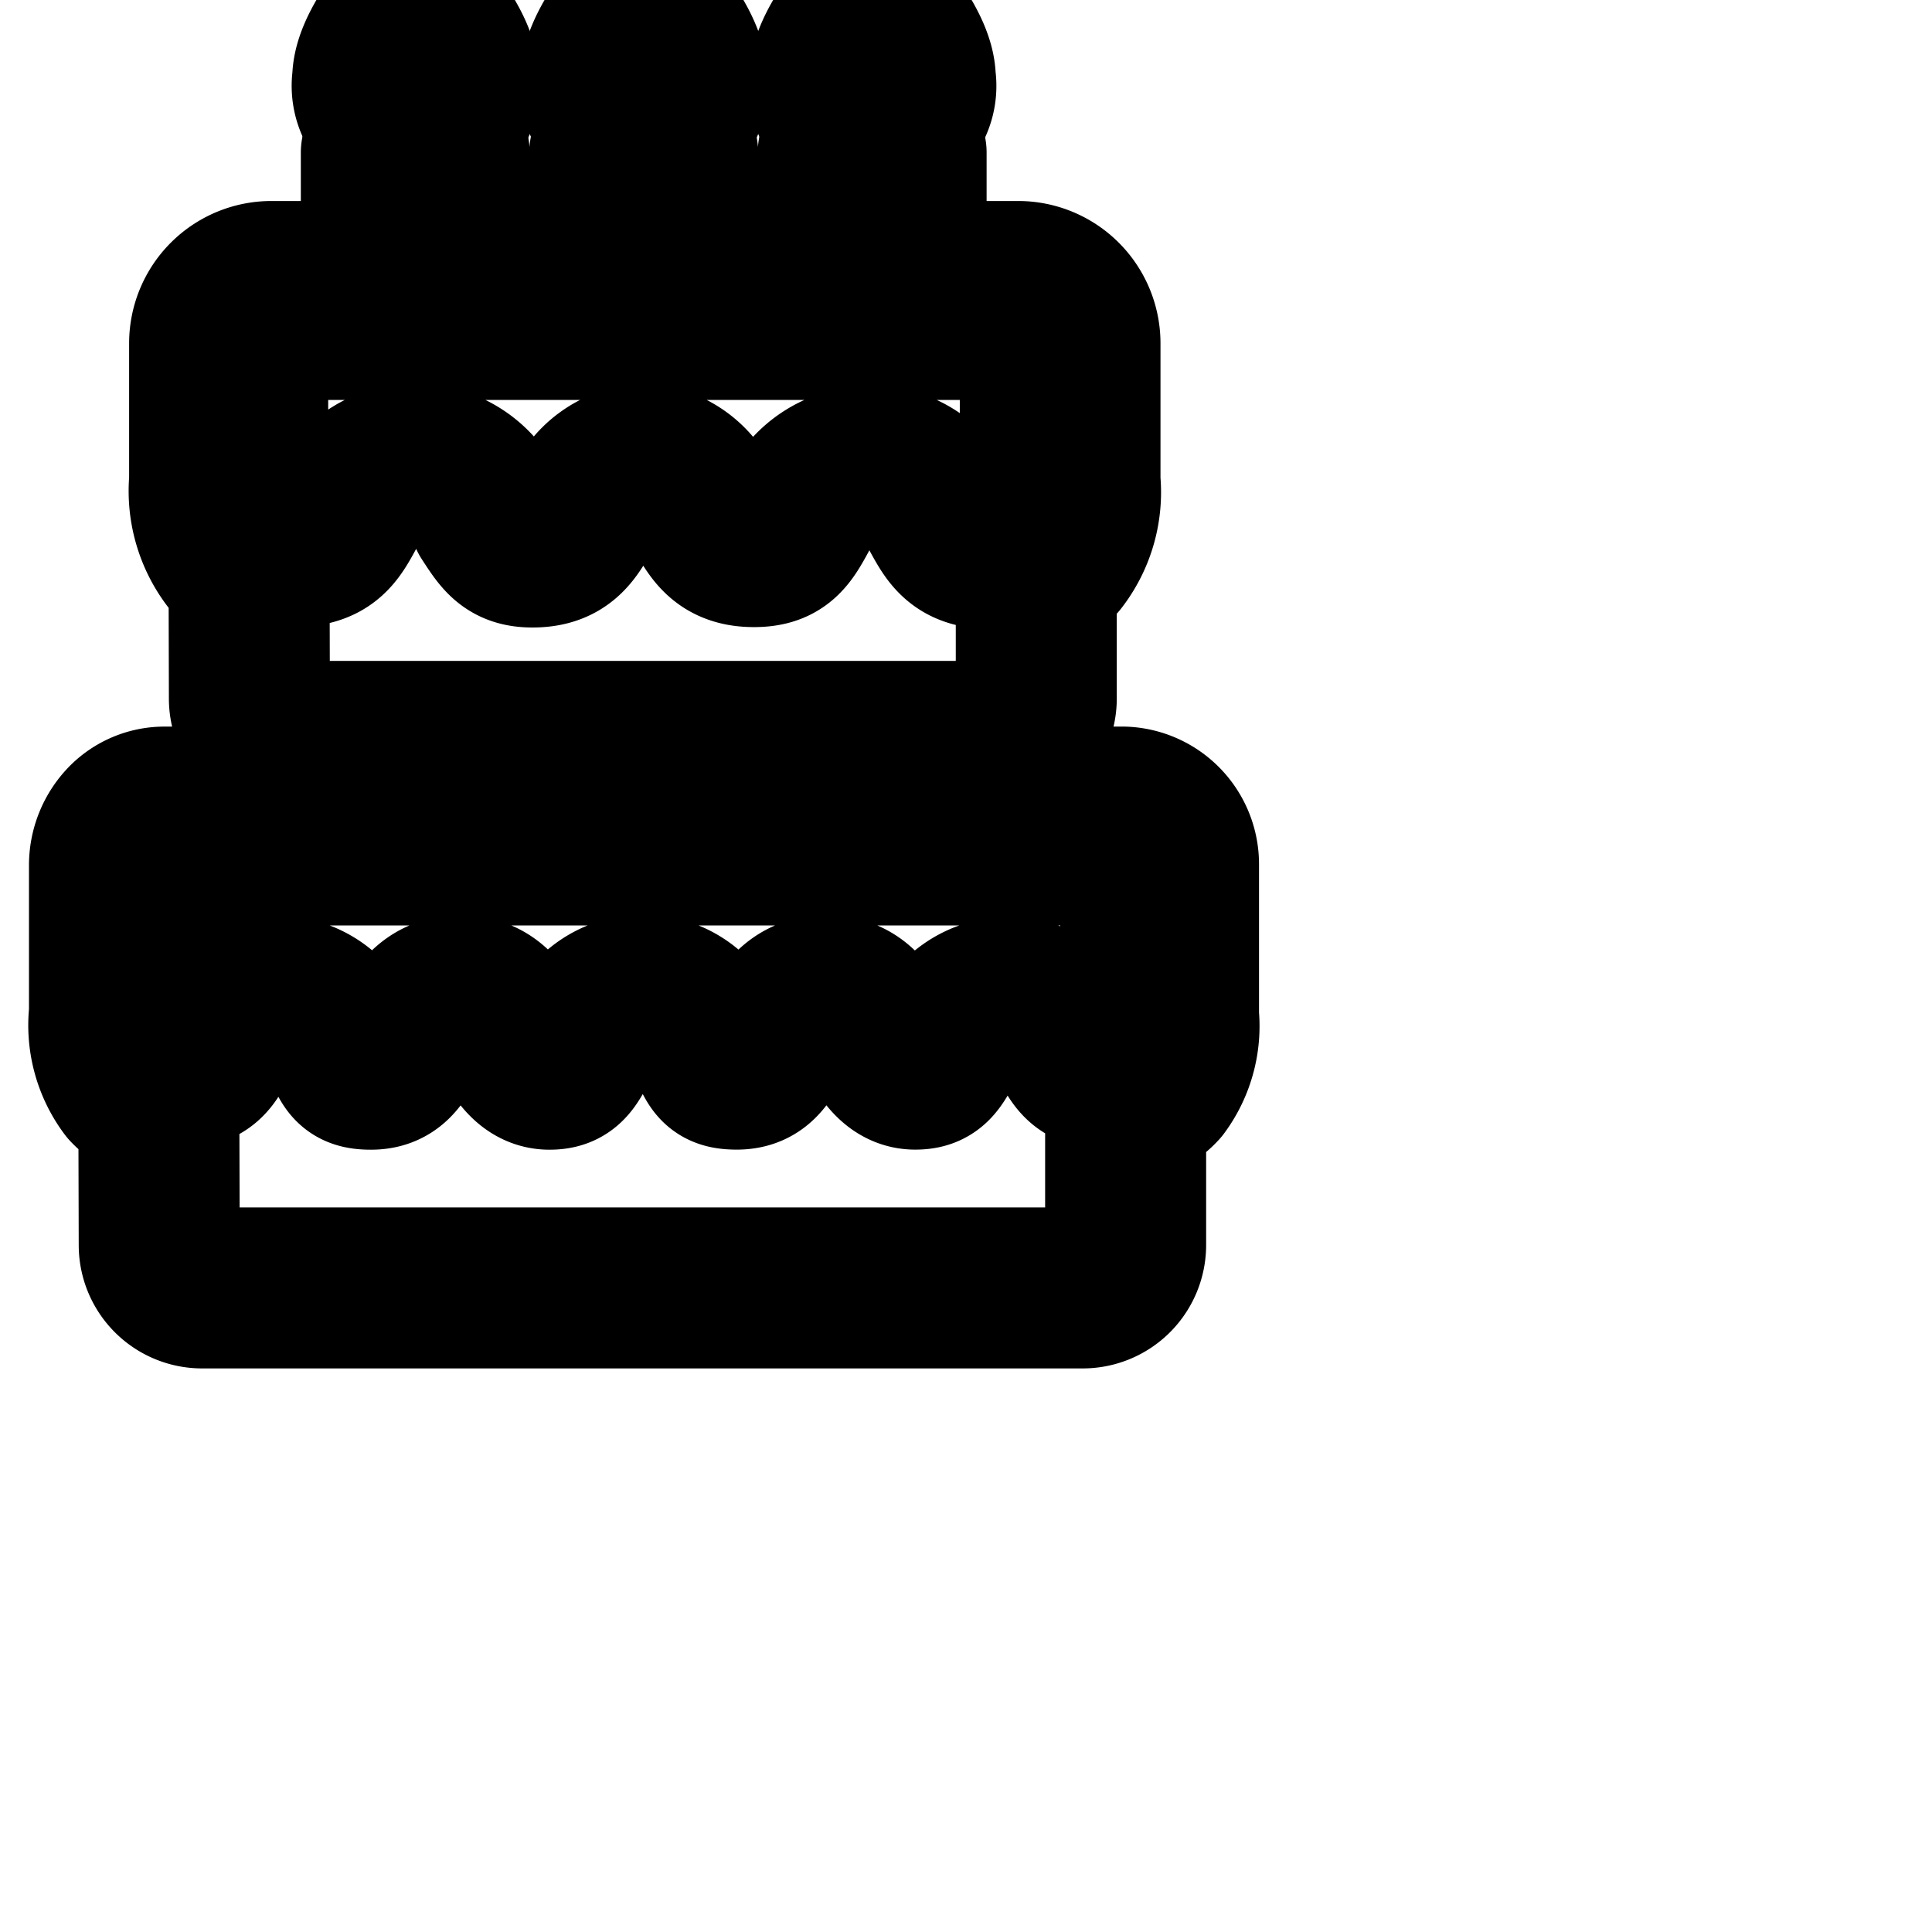 <svg xmlns="http://www.w3.org/2000/svg" width="24" height="24" viewBox="0 0 24 24" fill="none" stroke="currentColor" stroke-width="2" stroke-linecap="round" stroke-linejoin="round" class="feather feather-birthday"><path d="M2.885 6.933a.892.892 0 0 0 .209.168l.004 1.576c0 .295.239.533.533.533h8.709a.533.533 0 0 0 .533-.533V7.141a.895.895 0 0 0 .266-.197 1.353 1.353 0 0 0 .277-.967V4.265a.768.768 0 0 0-.768-.768h-1.392v-1.6h-.843v1.6H8.418v-1.6h-.843v1.6H5.58v-1.6h-.843v1.6H3.372a.768.768 0 0 0-.768.768v1.707a1.368 1.368 0 0 0 .279.963zm.192-.949V4.267a.3.3 0 0 1 .299-.299h9.248a.3.3 0 0 1 .299.299v1.782a.895.895 0 0 1-.161.61.534.534 0 0 1-.427.157c-.403 0-.499-.171-.643-.432a.92.92 0 0 0-.858-.592h-.023a.987.987 0 0 0-.909.602c-.146.268-.232.396-.536.396-.368 0-.475-.192-.624-.459a.87.87 0 0 0-.738-.565.87.87 0 0 0-.764.564c-.151.273-.258.465-.626.465-.283 0-.363-.128-.533-.389a.988.988 0 0 0-.924-.64h-.016a.918.918 0 0 0-.856.586c-.146.268-.242.438-.647.438a.533.533 0 0 1-.421-.154.908.908 0 0 1-.138-.639z"></path><path d="M14.64 12.608v-1.873a.71.71 0 0 0-.682-.709H2.042a.66.66 0 0 0-.469.197.754.754 0 0 0-.213.527v1.836a1.263 1.263 0 0 0 .242.905.777.777 0 0 0 .371.219l.005 1.756c0 .295.239.533.533.533H13.45a.533.533 0 0 0 .533-.533v-1.744a.79.79 0 0 0 .421-.239 1.24 1.24 0 0 0 .234-.881zm-1.36.315a.784.784 0 0 0-.736-.533h-.01a.85.85 0 0 0-.8.565c-.124.246-.178.326-.364.326s-.325-.133-.453-.379-.267-.533-.656-.533-.533.304-.656.533-.208.379-.453.379-.24-.08-.363-.32a.834.834 0 0 0-1.599-.005c-.124.246-.177.326-.364.326s-.325-.133-.453-.379-.267-.533-.656-.533-.533.304-.656.533-.208.379-.453.379-.24-.08-.363-.32a.85.85 0 0 0-.794-.587.785.785 0 0 0-.735.528c-.114.23-.183.363-.471.363l-.03.001a.36.36 0 0 1-.258-.108.827.827 0 0 1-.133-.57v-1.837c0-.077.031-.146.08-.197a.193.193 0 0 1 .138-.059h11.916a.24.24 0 0 1 .214.239l-.001.024v1.876a.81.81 0 0 1-.135.536.362.362 0 0 1-.256.105l-.031-.001c-.287.005-.356-.128-.468-.352z"></path><path d="M5.163 1.6h.007a.533.533 0 0 0 .526-.622c0-.397-.533-.973-.533-.973S4.63.581 4.63.981a.533.533 0 0 0 .526.618h.007zm0-.837s.24.261.24.443a.245.245 0 1 1-.484-.001c.005-.185.245-.447.245-.447z"></path><path d="M8 1.6h.007a.533.533 0 0 0 .526-.622C8.533.576 8 0 8 0s-.533.576-.533.976a.533.533 0 0 0 .525.624H8zm0-.837s.24.261.24.443a.245.245 0 1 1-.484-.001c.005-.185.245-.447.245-.447z"></path><path d="M10.837 1.6h.007a.533.533 0 0 0 .526-.622c0-.397-.533-.973-.533-.973s-.533.576-.533.976a.533.533 0 0 0 .526.618h.007zm0-.837s.24.261.24.443a.245.245 0 1 1-.484-.001c.005-.185.245-.447.245-.447z"></path></svg>
